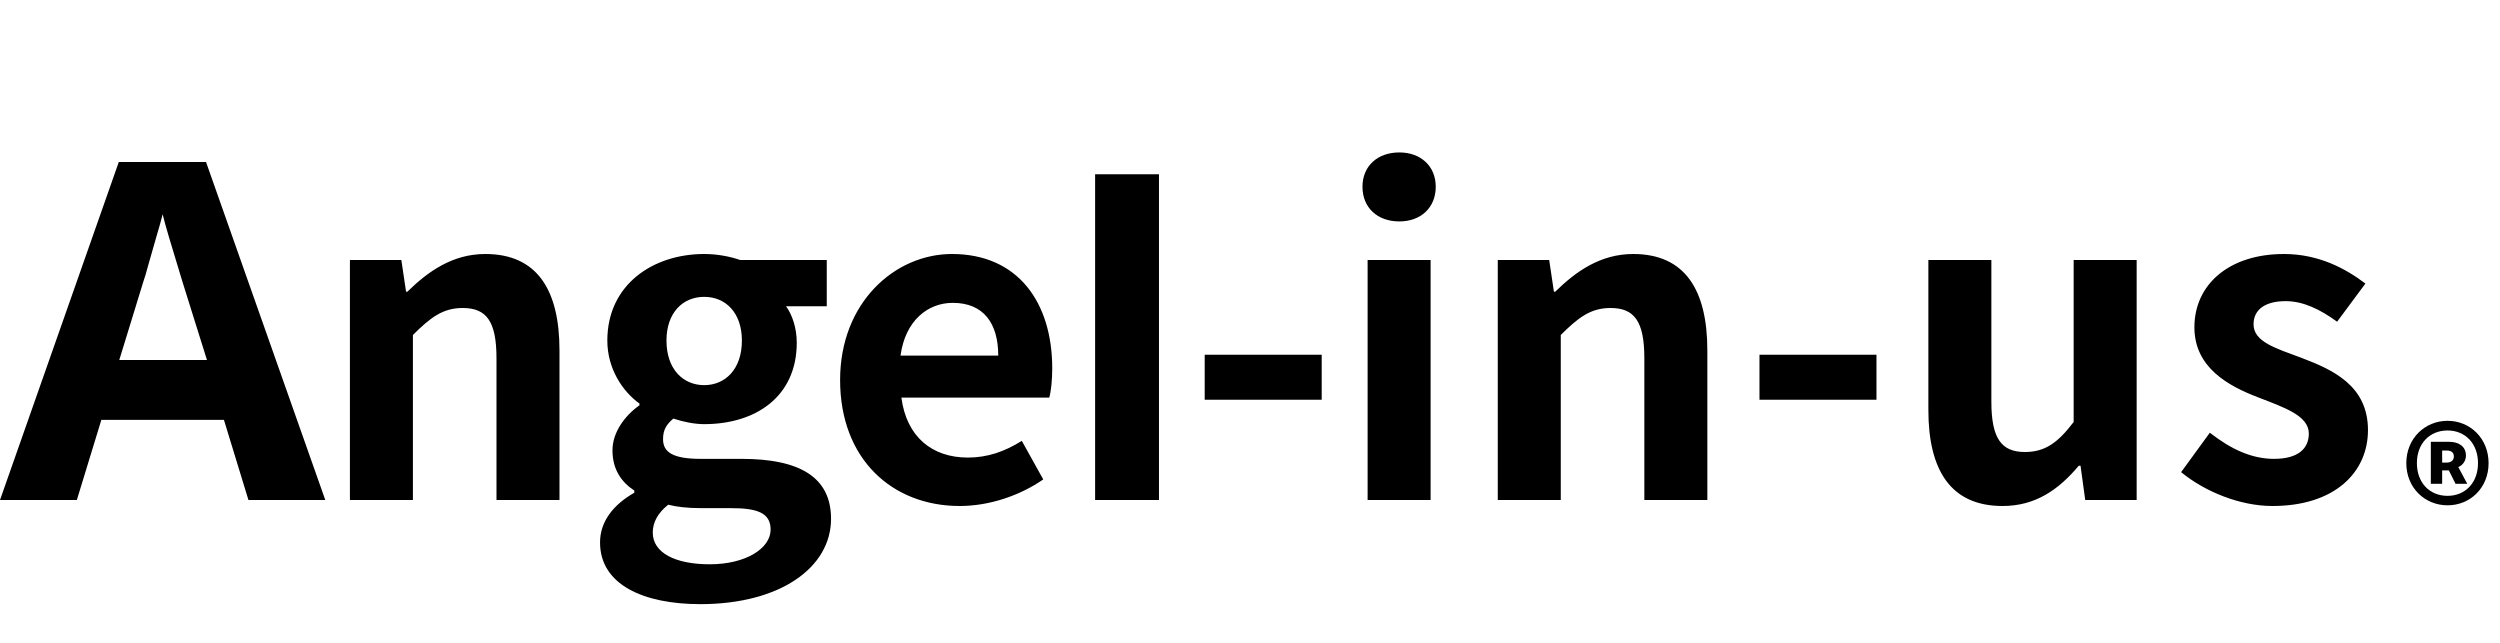 <svg width="175" height="45" viewBox="0 0 175 45" fill="none" xmlns="http://www.w3.org/2000/svg">
<path d="M17.391 35L15.675 29.39H7.095L5.379 35H0L8.316 11.339H14.421L22.77 35H17.391ZM12.771 19.721C12.661 19.347 12.518 18.874 12.342 18.302C12.166 17.73 11.99 17.147 11.814 16.553C11.638 15.959 11.495 15.442 11.385 15.002C11.275 15.442 11.121 15.992 10.923 16.652C10.747 17.29 10.571 17.906 10.395 18.5C10.241 19.072 10.12 19.479 10.032 19.721L8.349 25.199H14.487L12.771 19.721ZM24.494 35H28.904V23.45C30.134 22.22 31.004 21.56 32.384 21.56C34.034 21.56 34.754 22.46 34.754 25.07V35H39.164V24.53C39.164 20.3 37.604 17.78 33.974 17.78C31.694 17.78 29.984 18.98 28.514 20.42H28.424L28.094 18.2H24.494V35ZM49.023 42.29C54.633 42.29 58.173 39.71 58.173 36.32C58.173 33.38 55.953 32.12 51.903 32.12H49.053C47.073 32.12 46.413 31.64 46.413 30.74C46.413 30.05 46.683 29.69 47.133 29.3C47.853 29.54 48.633 29.69 49.293 29.69C52.893 29.69 55.773 27.77 55.773 23.99C55.773 22.94 55.443 22.01 55.023 21.44H57.873V18.2H51.813C51.123 17.96 50.223 17.78 49.293 17.78C45.723 17.78 42.513 19.91 42.513 23.84C42.513 25.82 43.593 27.41 44.763 28.25V28.37C43.743 29.09 42.873 30.26 42.873 31.52C42.873 32.9 43.533 33.77 44.403 34.34V34.49C42.873 35.36 42.003 36.56 42.003 37.97C42.003 40.94 45.063 42.29 49.023 42.29ZM49.293 26.96C47.823 26.96 46.653 25.85 46.653 23.84C46.653 21.89 47.793 20.78 49.293 20.78C50.793 20.78 51.933 21.89 51.933 23.84C51.933 25.85 50.763 26.96 49.293 26.96ZM49.683 39.5C47.253 39.5 45.693 38.69 45.693 37.28C45.693 36.59 46.023 35.93 46.773 35.33C47.373 35.48 48.093 35.57 49.113 35.57H51.153C52.953 35.57 53.943 35.87 53.943 37.07C53.943 38.39 52.203 39.5 49.683 39.5ZM67.177 35.42C69.247 35.42 71.377 34.7 73.027 33.56L71.527 30.86C70.327 31.61 69.127 32.03 67.747 32.03C65.257 32.03 63.457 30.59 63.097 27.83H73.447C73.567 27.44 73.657 26.63 73.657 25.79C73.657 21.17 71.257 17.78 66.637 17.78C62.647 17.78 58.807 21.17 58.807 26.6C58.807 32.15 62.467 35.42 67.177 35.42ZM63.037 24.89C63.367 22.46 64.927 21.2 66.697 21.2C68.857 21.2 69.877 22.64 69.877 24.89H63.037ZM81.128 35H76.658V12.2H81.128V35ZM84.329 27.98H92.519V24.83H84.329V27.98ZM95.733 35H100.142V18.2H95.733V35ZM97.953 15.5C99.453 15.5 100.502 14.54 100.502 13.07C100.502 11.63 99.453 10.67 97.953 10.67C96.422 10.67 95.373 11.63 95.373 13.07C95.373 14.54 96.422 15.5 97.953 15.5ZM104.844 35H109.254V23.45C110.484 22.22 111.354 21.56 112.734 21.56C114.384 21.56 115.104 22.46 115.104 25.07V35H119.514V24.53C119.514 20.3 117.954 17.78 114.324 17.78C112.044 17.78 110.334 18.98 108.864 20.42H108.774L108.444 18.2H104.844V35ZM123.163 27.98H131.353V24.83H123.163V27.98ZM140.176 35.42C142.456 35.42 144.076 34.31 145.516 32.6H145.636L145.966 35H149.566V18.2H145.156V29.54C144.016 31.04 143.116 31.64 141.736 31.64C140.116 31.64 139.396 30.71 139.396 28.13V18.2H134.986V28.7C134.986 32.9 136.546 35.42 140.176 35.42ZM159.068 35.42C163.448 35.42 165.758 33.05 165.758 30.11C165.758 26.99 163.298 25.88 161.078 25.04C159.308 24.38 157.748 23.93 157.748 22.7C157.748 21.74 158.468 21.08 159.998 21.08C161.228 21.08 162.398 21.65 163.598 22.52L165.578 19.85C164.198 18.8 162.308 17.78 159.878 17.78C156.038 17.78 153.608 19.91 153.608 22.91C153.608 25.73 155.978 27.02 158.108 27.83C159.878 28.52 161.618 29.09 161.618 30.35C161.618 31.4 160.868 32.12 159.188 32.12C157.628 32.12 156.188 31.46 154.688 30.29L152.678 33.05C154.358 34.43 156.818 35.42 159.068 35.42Z" fill="black"/>
<path d="M171.328 35.372C172.914 35.372 174.201 34.15 174.201 32.421C174.201 30.692 172.914 29.457 171.328 29.457C169.742 29.457 168.442 30.692 168.442 32.421C168.442 34.15 169.742 35.372 171.328 35.372ZM171.328 34.709C170.08 34.709 169.183 33.799 169.183 32.421C169.183 31.043 170.08 30.133 171.328 30.133C172.563 30.133 173.46 31.043 173.46 32.421C173.46 33.799 172.563 34.709 171.328 34.709ZM170.158 33.864H170.951V32.928H171.419L171.887 33.864H172.706L172.082 32.694C172.42 32.551 172.615 32.239 172.615 31.888C172.615 31.225 172.082 30.926 171.432 30.926H170.158V33.864ZM170.951 32.382V31.537H171.276C171.627 31.537 171.77 31.706 171.77 31.953C171.77 32.2 171.601 32.382 171.263 32.382H170.951Z" fill="black"/>
</svg>
